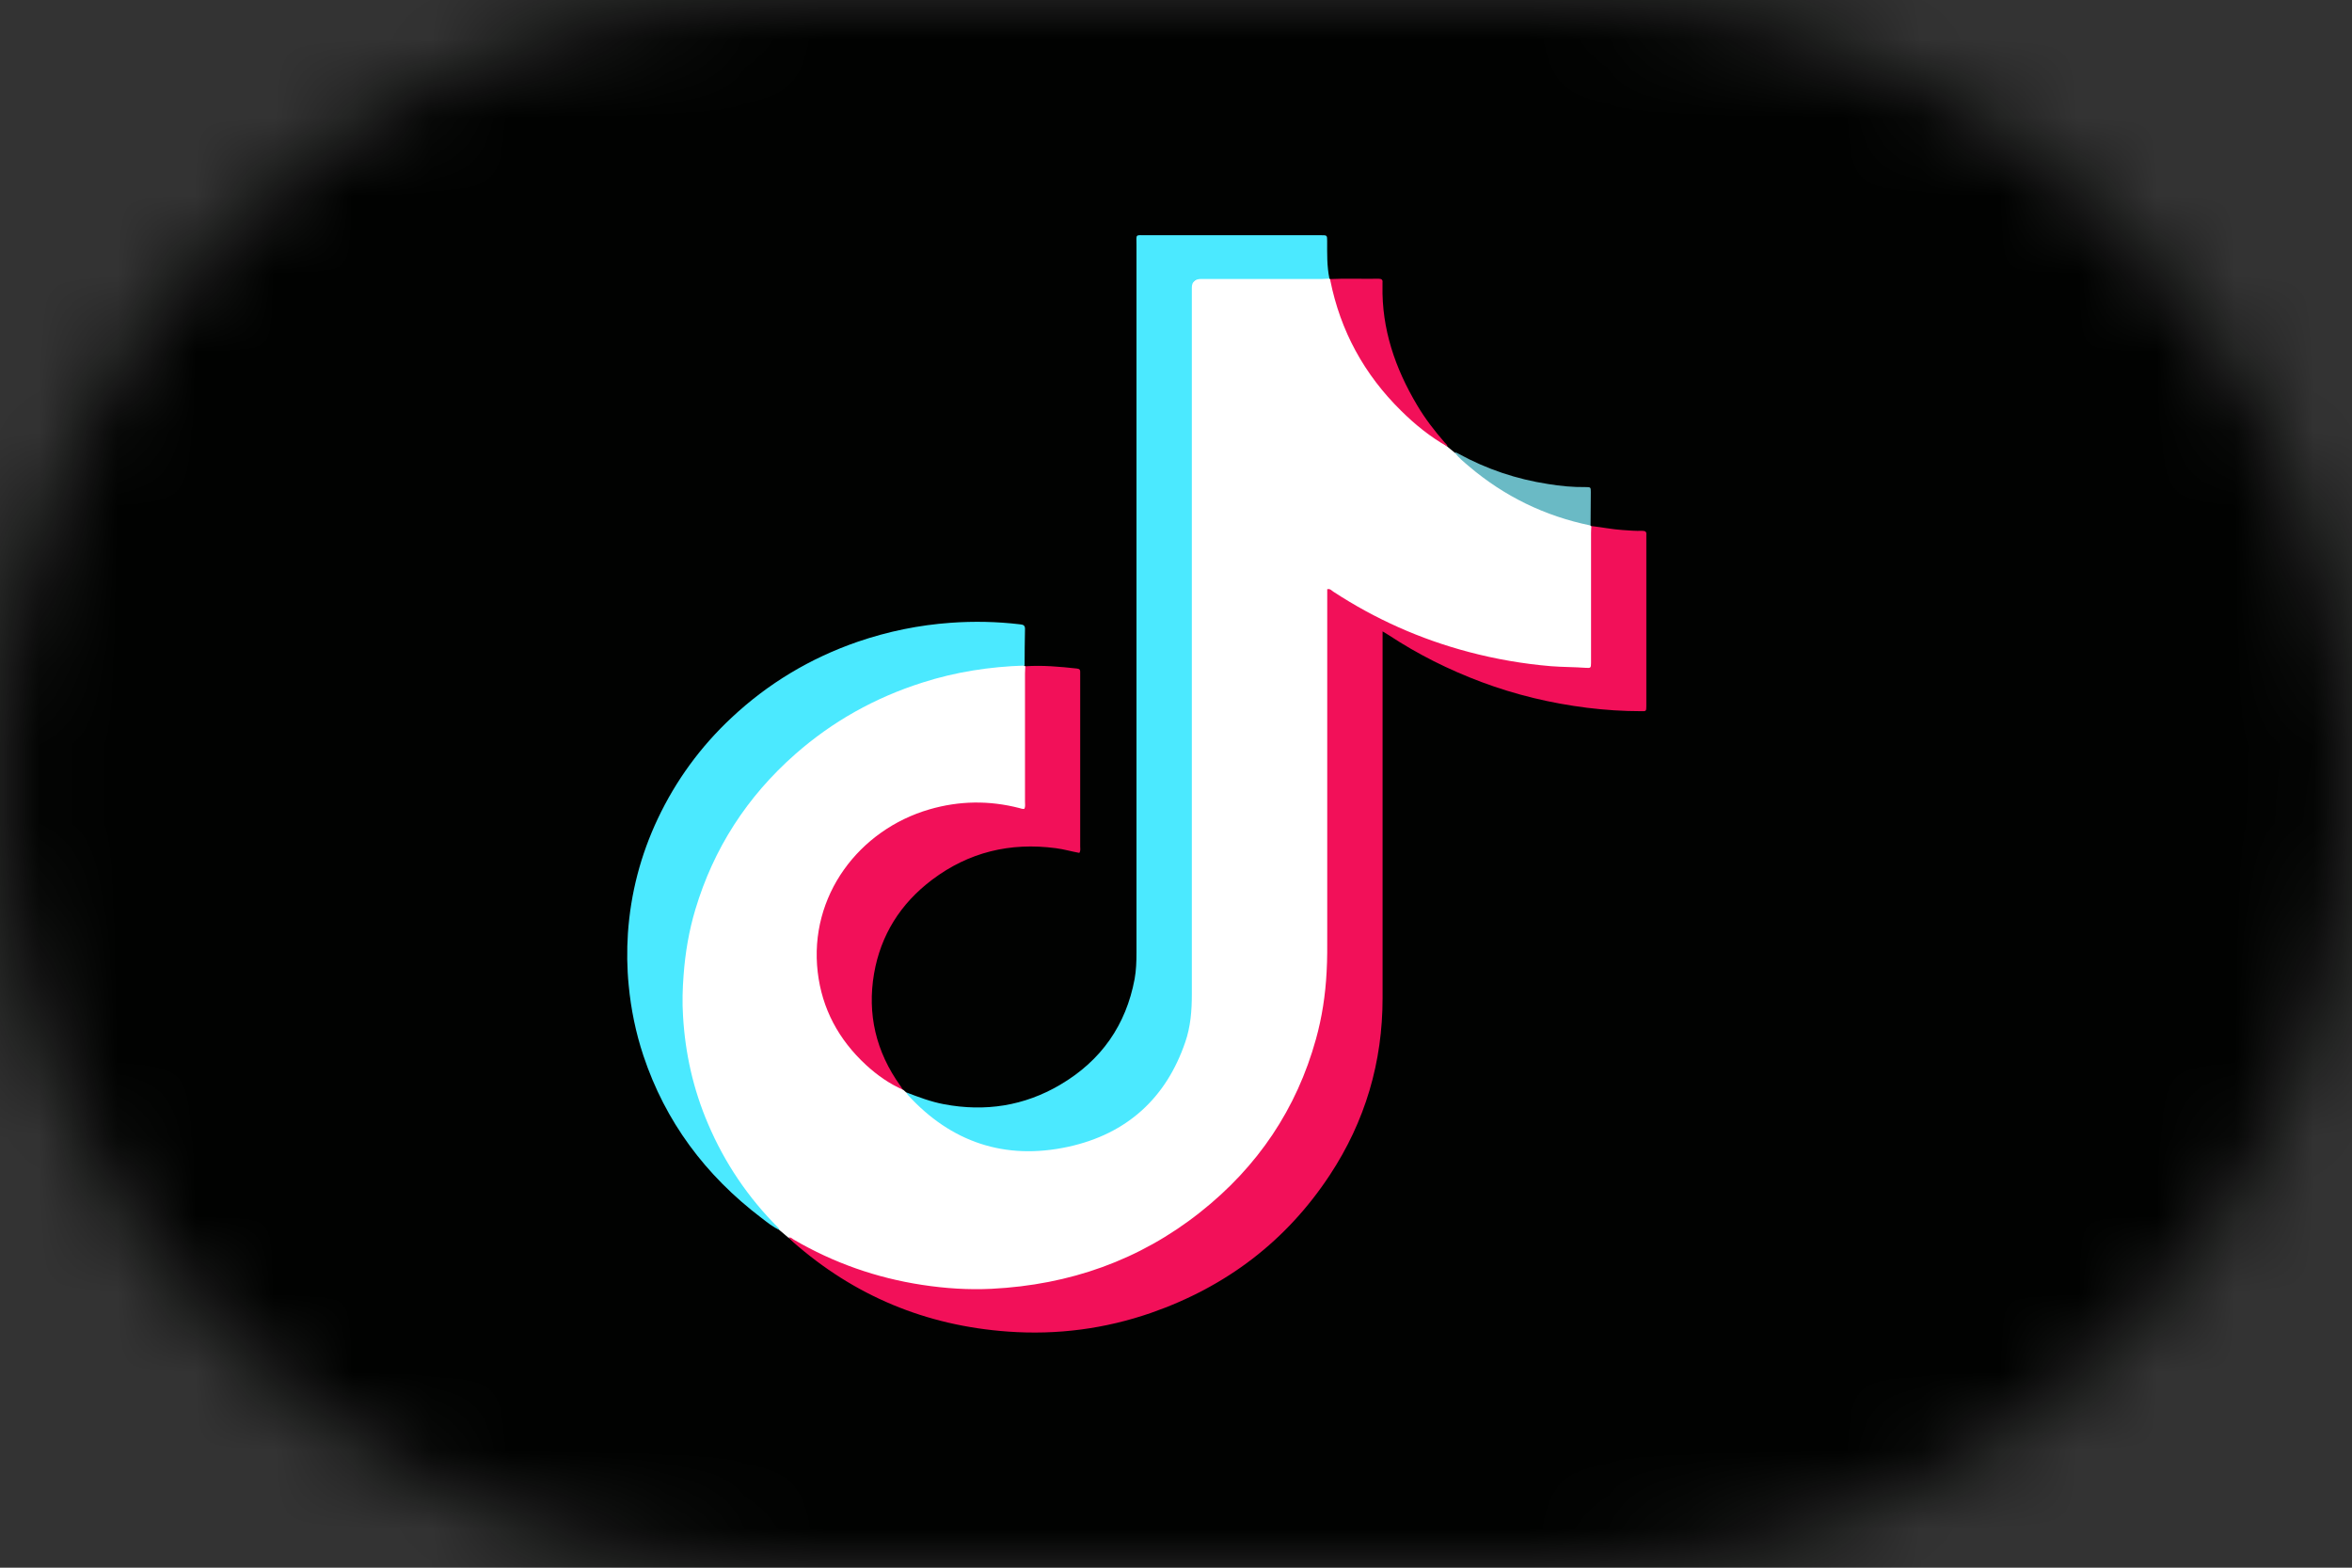 <svg width="30" height="20" viewBox="0 0 30 20" fill="none" xmlns="http://www.w3.org/2000/svg">
<rect x="0" y="0" width="30" height="20" fill="#333333" stroke="none"/>
<mask id="mask0_5_153" style="mask-type:alpha" maskUnits="userSpaceOnUse" x="0" y="0" width="30" height="20">
<path d="M0 10C0 4.477 4.477 0 10 0H20C25.523 0 30 4.477 30 10C30 15.523 25.523 20 20 20H10C4.477 20 0 15.523 0 10Z" fill="#D9D9D9"/>
</mask>
<g mask="url(#mask0_5_153)">
<path d="M0 -1H30V21H0V-1Z" fill="#010201"/>
<path d="M11.522 13.904C11.534 13.915 11.547 13.927 11.559 13.937C11.677 14.017 11.761 14.13 11.873 14.216C12.22 14.482 12.612 14.627 13.059 14.654C14.121 14.717 15.047 13.954 15.167 12.95C15.174 12.9 15.171 12.851 15.171 12.803C15.171 9.783 15.171 6.762 15.171 3.74C15.171 3.604 15.242 3.536 15.383 3.536C15.864 3.536 16.345 3.536 16.826 3.536C16.871 3.536 16.918 3.529 16.959 3.556C16.962 3.559 16.964 3.56 16.967 3.562C16.99 3.584 16.997 3.614 17.003 3.643C17.188 4.456 17.635 5.106 18.339 5.596C18.382 5.626 18.42 5.665 18.461 5.698C18.492 5.724 18.522 5.748 18.553 5.773C18.666 5.834 18.747 5.933 18.846 6.012C19.234 6.322 19.674 6.536 20.165 6.656C20.208 6.666 20.257 6.666 20.288 6.705C20.29 6.708 20.293 6.71 20.296 6.711C20.324 6.74 20.32 6.777 20.32 6.811C20.32 7.344 20.32 7.877 20.32 8.409C20.32 8.53 20.302 8.538 20.174 8.538C19.765 8.538 19.364 8.485 18.968 8.399C18.285 8.249 17.656 7.984 17.072 7.618C17.042 7.598 17.009 7.558 16.976 7.571C16.935 7.589 16.956 7.64 16.956 7.676C16.956 9.175 16.962 10.674 16.953 12.175C16.946 13.224 16.597 14.16 15.878 14.959C15.116 15.807 14.146 16.3 12.983 16.436C12.085 16.541 11.235 16.385 10.427 16.005C10.297 15.944 10.172 15.872 10.054 15.788C10.018 15.757 9.981 15.725 9.943 15.694C9.664 15.474 9.472 15.19 9.29 14.899C9.011 14.45 8.831 13.966 8.744 13.451C8.693 13.156 8.667 12.86 8.684 12.562C8.739 11.602 9.077 10.746 9.725 10.005C10.269 9.385 10.948 8.951 11.749 8.689C12.082 8.58 12.427 8.512 12.781 8.488C12.847 8.484 12.911 8.469 12.976 8.473C13.008 8.475 13.039 8.473 13.067 8.493C13.07 8.496 13.074 8.497 13.077 8.499C13.095 8.529 13.091 8.563 13.091 8.595C13.091 9.135 13.091 9.676 13.091 10.216C13.091 10.236 13.091 10.255 13.091 10.273C13.088 10.327 13.059 10.345 13.006 10.332C12.851 10.29 12.693 10.27 12.533 10.263C12.286 10.251 12.042 10.284 11.808 10.366C11.03 10.64 10.559 11.172 10.46 11.956C10.363 12.728 10.682 13.346 11.354 13.792C11.411 13.83 11.469 13.864 11.522 13.906V13.904Z" fill="white"/>
<path d="M10.057 15.788C10.087 15.78 10.104 15.803 10.125 15.815C10.631 16.11 11.176 16.303 11.761 16.392C12.056 16.437 12.352 16.457 12.649 16.442C13.644 16.392 14.535 16.077 15.305 15.468C16.046 14.883 16.539 14.144 16.785 13.257C16.863 12.977 16.906 12.691 16.921 12.401C16.931 12.235 16.929 12.067 16.929 11.901C16.929 10.472 16.929 9.044 16.929 7.615V7.517C16.968 7.507 16.985 7.535 17.008 7.549C17.54 7.897 18.116 8.155 18.739 8.319C19.081 8.409 19.428 8.469 19.782 8.499C19.931 8.511 20.08 8.509 20.227 8.52C20.291 8.524 20.293 8.521 20.294 8.457C20.294 8.388 20.294 8.321 20.294 8.252C20.294 7.769 20.294 7.286 20.294 6.801C20.294 6.771 20.296 6.741 20.298 6.711C20.431 6.726 20.562 6.753 20.697 6.762C20.78 6.768 20.863 6.775 20.946 6.772C20.987 6.772 21.004 6.784 20.999 6.825C20.998 6.841 20.999 6.858 20.999 6.874V8.972C20.999 8.985 20.999 8.999 20.999 9.012C20.998 9.073 20.998 9.075 20.93 9.073C20.702 9.073 20.473 9.058 20.246 9.03C19.782 8.972 19.331 8.864 18.896 8.701C18.48 8.545 18.086 8.348 17.717 8.105C17.693 8.09 17.67 8.077 17.635 8.055V8.153C17.635 9.681 17.635 11.207 17.635 12.734C17.635 13.548 17.415 14.305 16.959 14.995C16.409 15.828 15.648 16.413 14.68 16.75C14.093 16.953 13.484 17.033 12.859 16.988C11.805 16.913 10.894 16.529 10.117 15.846C10.097 15.828 10.078 15.806 10.059 15.787L10.057 15.788Z" fill="#F21059"/>
<path d="M16.959 3.554C16.928 3.554 16.896 3.559 16.865 3.559C16.35 3.559 15.835 3.559 15.321 3.559C15.242 3.559 15.202 3.596 15.202 3.67C15.202 6.675 15.202 9.679 15.202 12.685C15.202 12.895 15.186 13.1 15.117 13.298C14.876 14.002 14.381 14.465 13.626 14.63C12.817 14.806 12.129 14.57 11.581 13.97C11.572 13.96 11.566 13.948 11.559 13.936C11.716 13.996 11.873 14.056 12.039 14.087C12.566 14.187 13.064 14.109 13.521 13.84C14.051 13.529 14.363 13.072 14.472 12.491C14.492 12.38 14.496 12.268 14.496 12.155C14.496 9.145 14.496 6.134 14.496 3.123C14.496 2.983 14.475 3.001 14.621 3.001C15.348 3.001 16.074 3.001 16.801 3.001C16.818 3.001 16.835 3.001 16.852 3.001C16.926 3.001 16.928 3.001 16.928 3.074C16.928 3.236 16.924 3.396 16.957 3.554H16.959Z" fill="#4BE9FF"/>
<path d="M13.069 8.491C12.626 8.505 12.19 8.572 11.769 8.707C11.16 8.9 10.618 9.204 10.145 9.62C9.525 10.166 9.102 10.827 8.87 11.6C8.787 11.876 8.74 12.158 8.719 12.444C8.706 12.616 8.701 12.788 8.712 12.959C8.739 13.436 8.842 13.897 9.032 14.34C9.243 14.835 9.541 15.278 9.928 15.665C9.935 15.673 9.94 15.683 9.946 15.692C9.859 15.656 9.788 15.595 9.715 15.54C8.994 14.993 8.485 14.305 8.206 13.466C8.109 13.174 8.048 12.875 8.019 12.57C7.997 12.348 7.995 12.127 8.009 11.907C8.044 11.398 8.17 10.911 8.39 10.445C8.62 9.959 8.933 9.528 9.331 9.156C9.794 8.722 10.332 8.397 10.944 8.186C11.328 8.055 11.722 7.974 12.129 7.945C12.424 7.924 12.717 7.93 13.011 7.965C13.05 7.969 13.074 7.977 13.074 8.022C13.07 8.177 13.07 8.333 13.069 8.488V8.491Z" fill="#4BE9FF"/>
<path d="M11.522 13.904C11.343 13.827 11.188 13.716 11.047 13.587C10.695 13.262 10.485 12.868 10.43 12.402C10.316 11.427 10.96 10.586 11.854 10.326C12.236 10.215 12.618 10.21 13.002 10.309C13.024 10.315 13.044 10.324 13.067 10.318C13.08 10.288 13.074 10.258 13.074 10.228C13.074 9.682 13.074 9.136 13.074 8.59C13.074 8.56 13.077 8.53 13.078 8.5C13.299 8.485 13.518 8.505 13.736 8.529C13.771 8.532 13.78 8.548 13.778 8.577C13.778 8.593 13.778 8.61 13.778 8.626C13.778 9.35 13.778 10.074 13.778 10.797C13.778 10.824 13.786 10.851 13.767 10.881C13.667 10.863 13.57 10.834 13.468 10.821C12.883 10.743 12.355 10.873 11.891 11.222C11.484 11.528 11.234 11.931 11.149 12.419C11.06 12.936 11.172 13.417 11.484 13.852C11.497 13.87 11.508 13.888 11.52 13.907L11.522 13.904Z" fill="#F21059"/>
<path d="M18.464 5.698C18.243 5.574 18.05 5.417 17.873 5.242C17.397 4.774 17.097 4.219 16.968 3.577C16.968 3.571 16.968 3.566 16.968 3.56C17.174 3.55 17.38 3.56 17.585 3.556C17.621 3.556 17.639 3.569 17.634 3.604C17.634 3.617 17.634 3.631 17.634 3.644C17.623 4.195 17.794 4.697 18.076 5.17C18.176 5.339 18.296 5.495 18.426 5.644C18.44 5.661 18.461 5.674 18.464 5.698Z" fill="#F21059"/>
<path d="M20.288 6.704C19.703 6.584 19.187 6.331 18.739 5.951C18.674 5.896 18.606 5.84 18.553 5.772C18.575 5.77 18.591 5.782 18.608 5.791C18.963 5.985 19.342 6.113 19.746 6.175C19.903 6.201 20.063 6.216 20.223 6.214C20.29 6.214 20.291 6.216 20.291 6.277C20.291 6.419 20.29 6.56 20.288 6.702V6.704Z" fill="#6ABAC5"/>
</g>
</svg>
